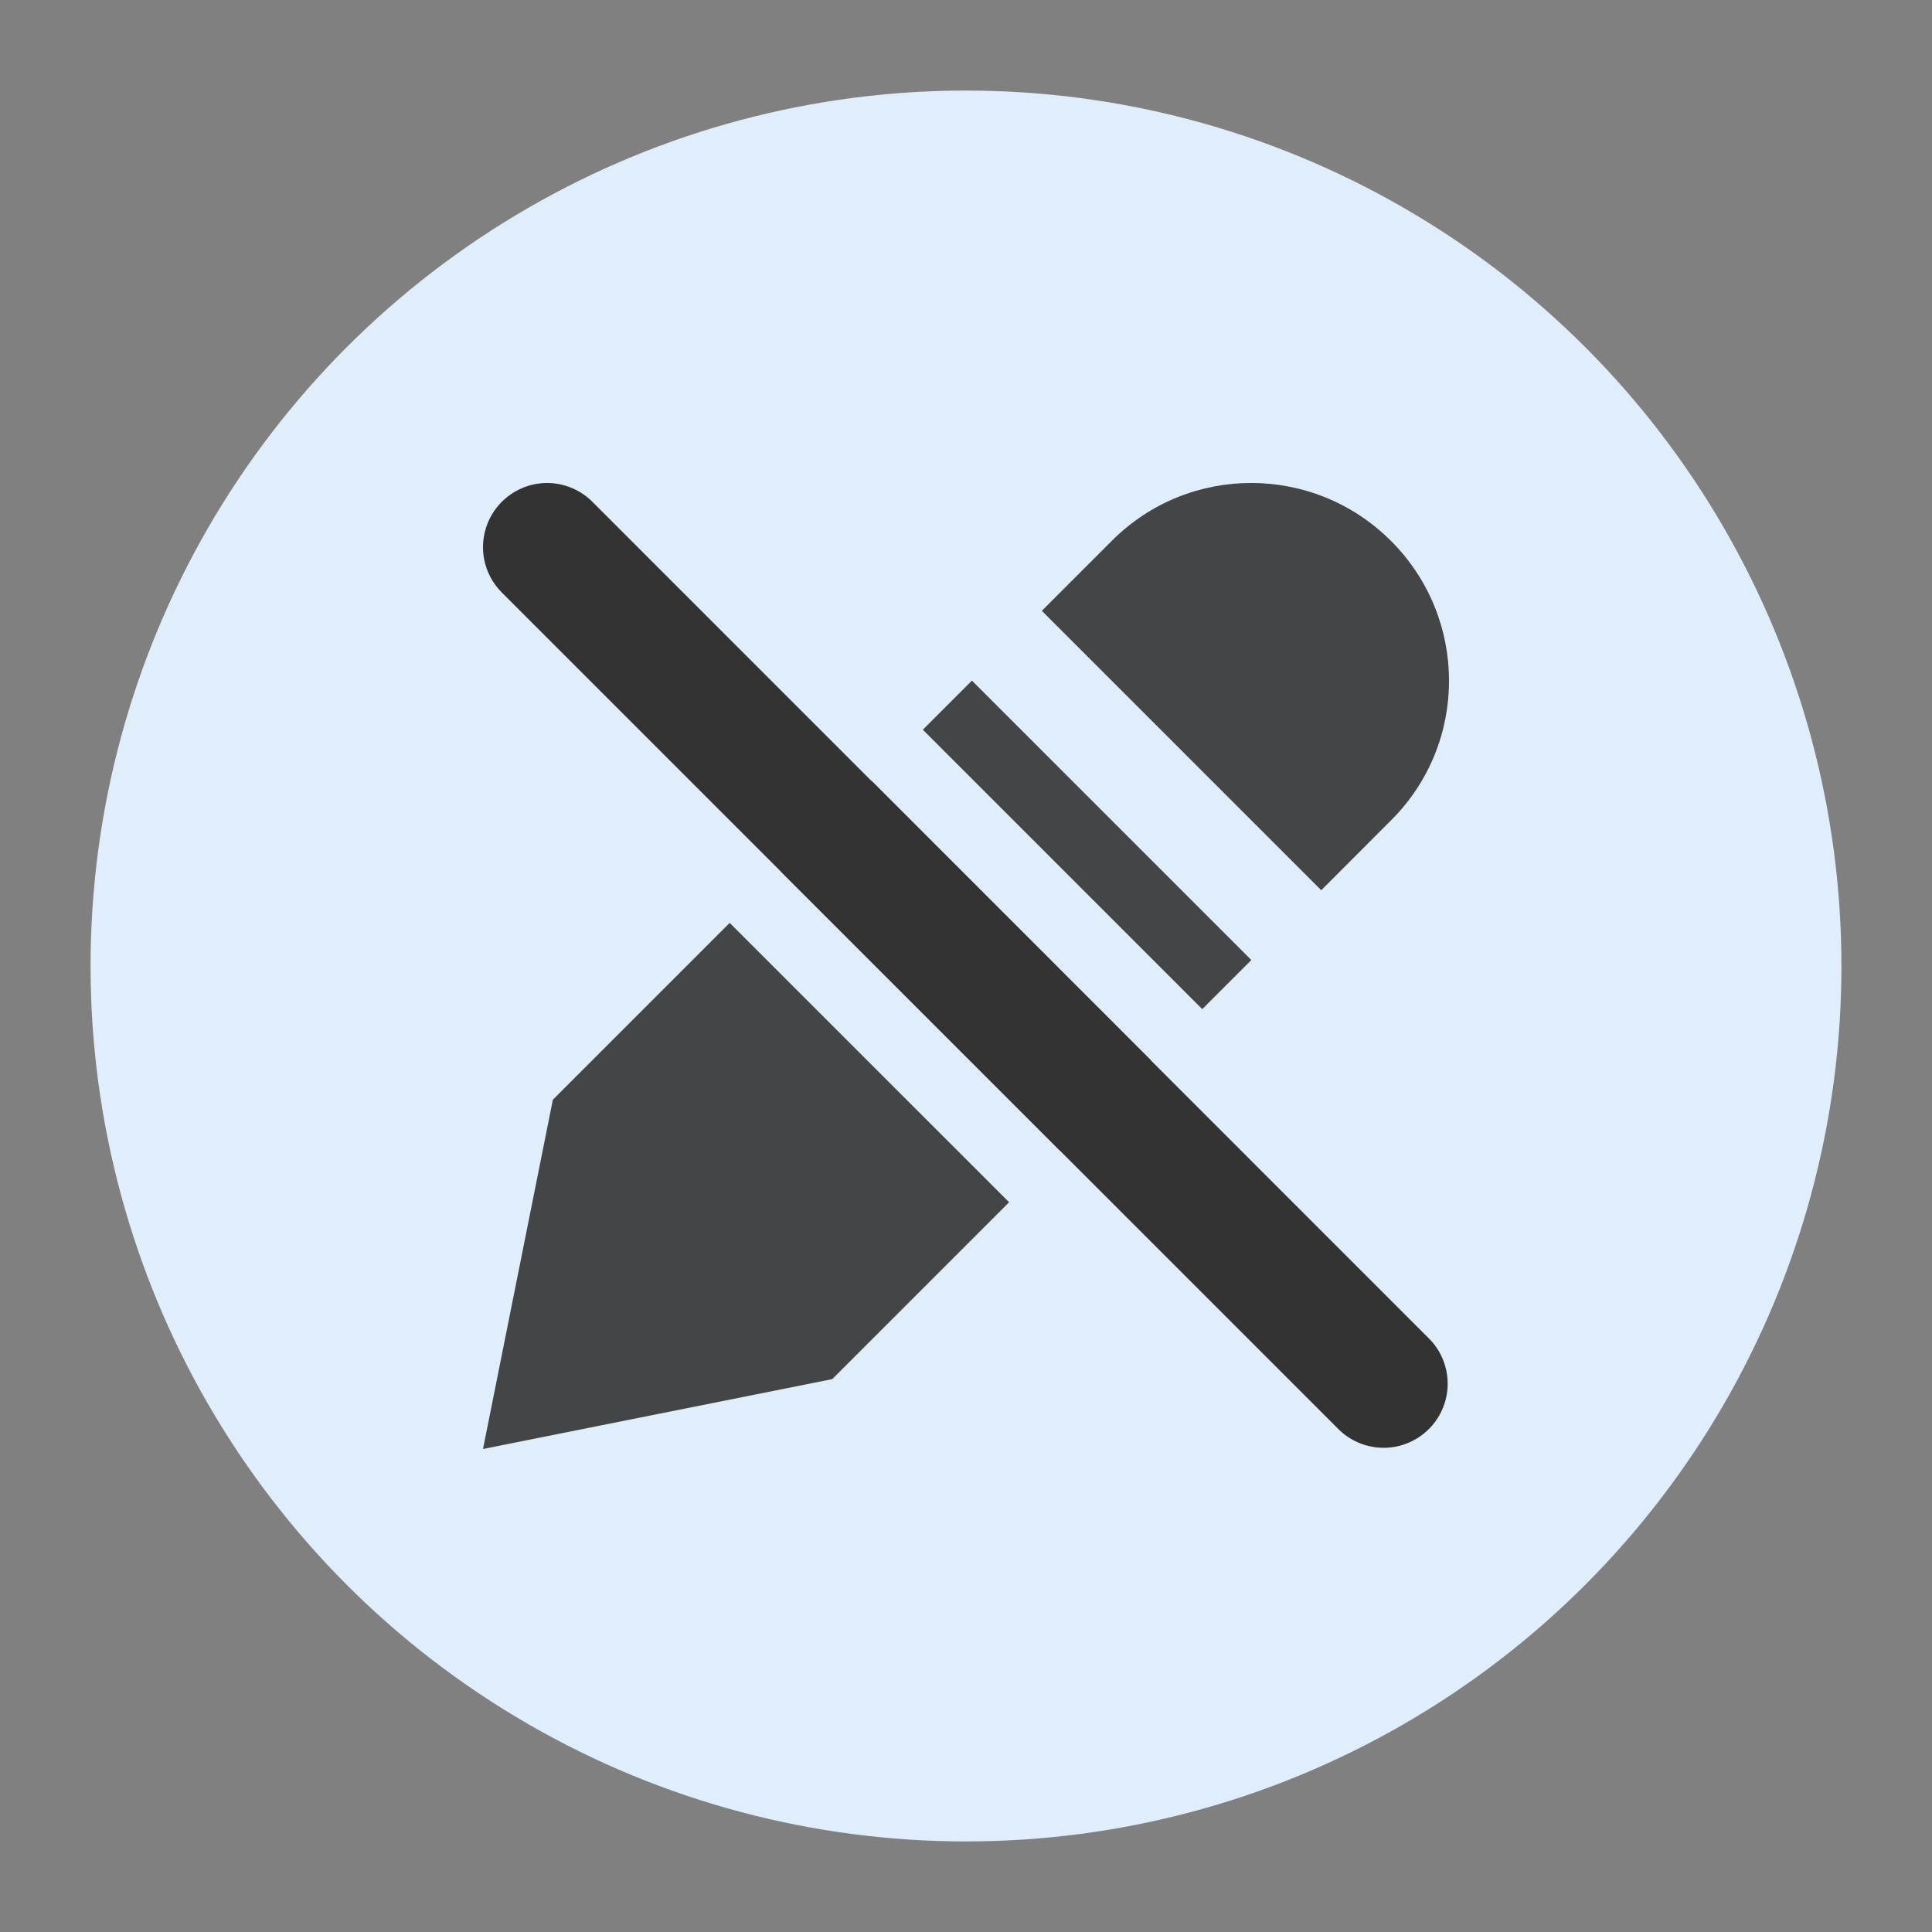 <svg version="1.1" xmlns="http://www.w3.org/2000/svg" xmlns:xlink="http://www.w3.org/1999/xlink" x="0px" y="0px" viewBox="0 0 32 32" style="enable-background:new 0 0 32 32;" xml:space="preserve"><rect x="0" y="0" width="32" height="32" fill="#808080" stroke="none"/><circle cx="16" cy="16" r="14" fill="#dfeefa" stroke="#dfeefa"/><g><path d="M12.086,15.286l-2.929,2.929L8,24l5.784-1.157l2.93-2.93L12.086,15.286z M19.065,17.563l-1.502,1.502
		l-4.628-4.628l1.503-1.503L19.065,17.563z M19.913,16.714l0.813-0.813l-4.628-4.628l-0.813,0.813L19.913,16.714z M23.046,13.581
		c1.275-1.275,1.272-3.343-0.006-4.621c-1.278-1.278-3.347-1.281-4.621-0.006l-1.163,1.163l4.628,4.628L23.046,13.581z" opacity="0.9" fill-rule="evenodd" clip-rule="evenodd" fill="#333333" enable-background="new"/><path d="M9.06,8C8.85,8,8.645,8.063,8.471,8.18c-0.174,0.117-0.31,0.282-0.39,0.476C8.001,8.85,7.979,9.063,8.02,9.269
		c0.041,0.206,0.142,0.395,0.29,0.543l13.876,13.876c0.201,0.191,0.468,0.295,0.744,0.292c0.277-0.003,0.541-0.115,0.737-0.311
		c0.196-0.196,0.307-0.46,0.311-0.737c0.003-0.277-0.101-0.544-0.292-0.744L9.811,8.311c-0.099-0.099-0.216-0.177-0.344-0.23
		C9.338,8.027,9.2,8,9.06,8z" fill="#333333"/></g><circle cx="16" cy="16" r="15.5" fill="none" stroke="none"/></svg>
